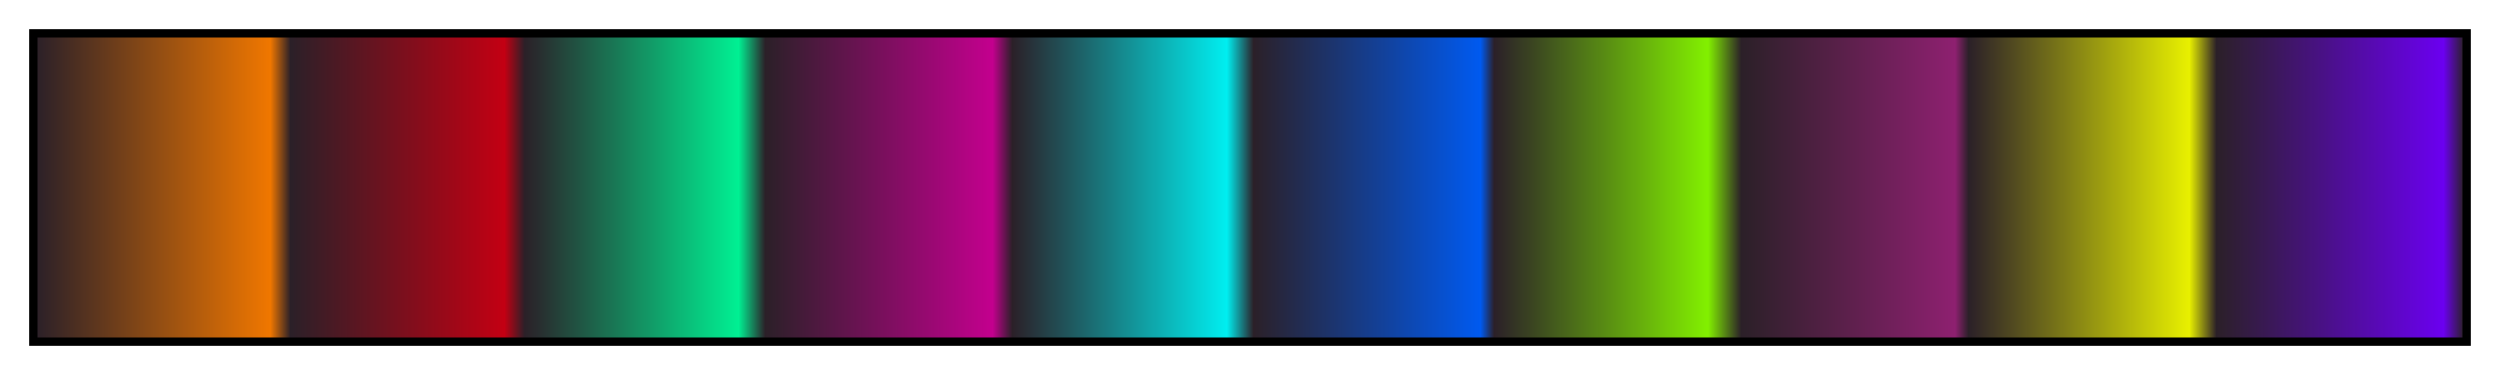 <?xml version="1.0" encoding="UTF-8"?>
<svg xmlns="http://www.w3.org/2000/svg" version="1.1" width="300px" height="45px" viewBox="0 0 300 45">
  <g>
    <defs>
      <linearGradient id="shikon-22" gradientUnits="objectBoundingBox" spreadMethod="pad" x1="0%" x2="100%" y1="0%" y2="0%">
        <stop offset="0.00%" stop-color="rgb(43, 32, 40)" stop-opacity="1"/>
        <stop offset="9.64%" stop-color="rgb(240, 119, 0)" stop-opacity="1"/>
        <stop offset="10.47%" stop-color="rgb(43, 32, 40)" stop-opacity="1"/>
        <stop offset="19.29%" stop-color="rgb(195, 0, 19)" stop-opacity="1"/>
        <stop offset="20.12%" stop-color="rgb(43, 32, 40)" stop-opacity="1"/>
        <stop offset="28.93%" stop-color="rgb(0, 240, 147)" stop-opacity="1"/>
        <stop offset="30.03%" stop-color="rgb(43, 32, 40)" stop-opacity="1"/>
        <stop offset="39.40%" stop-color="rgb(195, 0, 142)" stop-opacity="1"/>
        <stop offset="40.21%" stop-color="rgb(43, 32, 40)" stop-opacity="1"/>
        <stop offset="49.05%" stop-color="rgb(0, 238, 240)" stop-opacity="1"/>
        <stop offset="50.15%" stop-color="rgb(43, 32, 40)" stop-opacity="1"/>
        <stop offset="59.50%" stop-color="rgb(0, 90, 240)" stop-opacity="1"/>
        <stop offset="60.06%" stop-color="rgb(43, 32, 40)" stop-opacity="1"/>
        <stop offset="68.87%" stop-color="rgb(130, 240, 0)" stop-opacity="1"/>
        <stop offset="70.24%" stop-color="rgb(43, 32, 40)" stop-opacity="1"/>
        <stop offset="79.05%" stop-color="rgb(142, 32, 112)" stop-opacity="1"/>
        <stop offset="79.61%" stop-color="rgb(43, 32, 40)" stop-opacity="1"/>
        <stop offset="88.70%" stop-color="rgb(232, 240, 0)" stop-opacity="1"/>
        <stop offset="89.82%" stop-color="rgb(43, 32, 40)" stop-opacity="1"/>
        <stop offset="99.17%" stop-color="rgb(107, 0, 240)" stop-opacity="1"/>
        <stop offset="100.00%" stop-color="rgb(43, 32, 40)" stop-opacity="1"/>
      </linearGradient>
    </defs>
    <rect fill="url(#shikon-22)" x="4" y="4" width="292" height="37" stroke="black" stroke-width="1"/>
  </g>
</svg>
